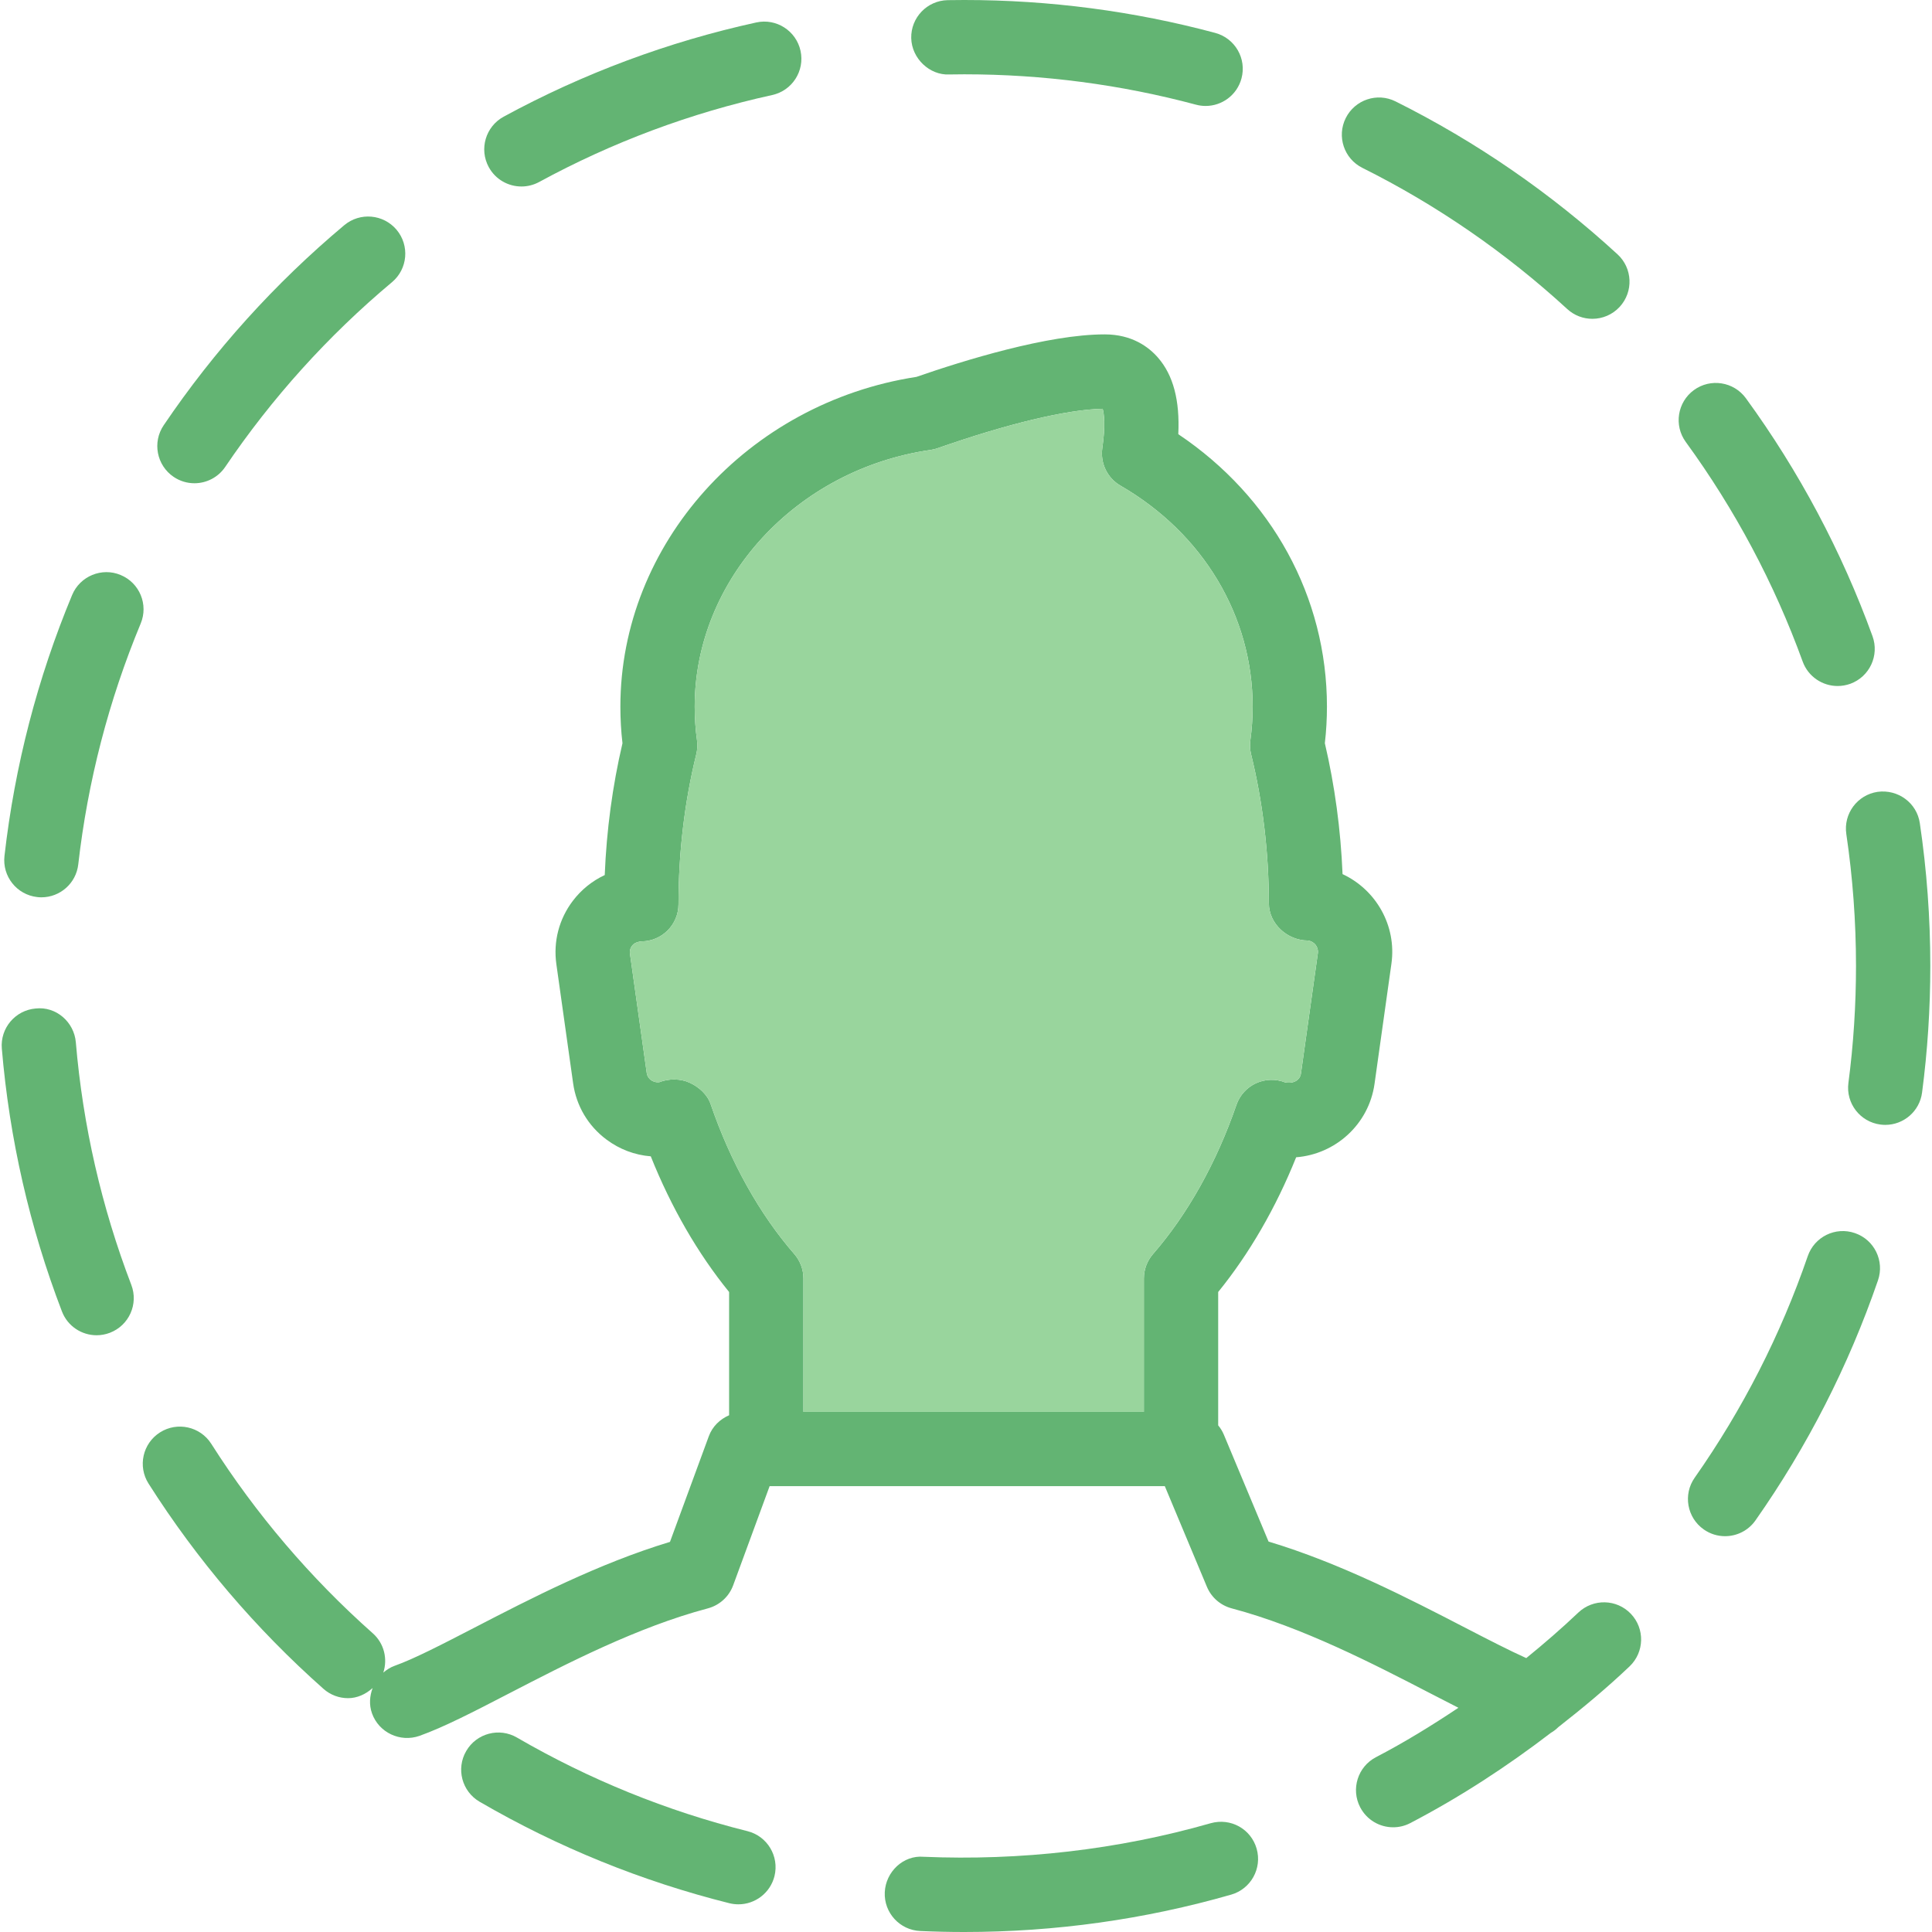 <?xml version="1.0" encoding="utf-8"?>
<svg version="1.1" id="pictureprofile" xmlns="http://www.w3.org/2000/svg" xmlns:xlink="http://www.w3.org/1999/xlink" x="0px"
	 y="0px" viewBox="0 0 207.636 208" width="100px" height="100px" enable-background="new 0 0 207.636 208" xml:space="preserve">
<g>
	<path fill="#63B473" d="M80.284,197.141c-8.691-2.172-17.035-5.563-24.808-10.074
		c-1.899-1.109-4.356-0.469-5.465,1.449c-1.114,1.91-0.461,4.356,1.449,5.465
		c8.418,4.894,17.465,8.566,26.886,10.922c0.324,0.078,0.652,0.117,0.973,0.117c1.793,0,3.422-1.215,3.879-3.031
		C83.729,199.844,82.429,197.676,80.284,197.141z"/>
	<path fill="#63B473" d="M169.745,173.606c-1.804,1.715-3.684,3.34-5.609,4.906c-1.856-0.836-4.102-1.992-6.609-3.289
		c-6.02-3.114-13.395-6.93-21.137-9.258l-4.812-11.508c-0.156-0.371-0.364-0.707-0.61-1.004v-14.356
		c3.348-4.121,6.211-9.066,8.394-14.504c4.231-0.328,7.824-3.547,8.438-7.902l1.82-12.946
		c0.574-4.102-1.672-7.965-5.262-9.637c-0.199-4.812-0.84-9.535-1.906-14.094c0.152-1.308,0.226-2.629,0.226-3.941
		c0-11.793-5.934-22.578-16.004-29.328c0.176-3.64-0.543-6.352-2.18-8.234C123.503,37.367,121.702,36,118.749,36
		c-6.117,0-15.172,2.808-20.262,4.574c-18.203,2.804-31.879,18-31.879,35.5c0,1.332,0.074,2.656,0.226,3.945
		c-1.074,4.586-1.715,9.344-1.91,14.191c-1.344,0.625-2.524,1.574-3.442,2.785c-1.48,1.957-2.109,4.371-1.766,6.805
		l1.805,12.828c0.34,2.426,1.609,4.578,3.582,6.051c1.41,1.059,3.058,1.676,4.777,1.812
		c2.192,5.484,5.066,10.465,8.434,14.606v13.27c-0.984,0.426-1.797,1.203-2.183,2.254L71.948,166
		c-7.703,2.328-15.035,6.121-21.023,9.219c-3.504,1.812-6.528,3.379-8.629,4.125
		c-0.461,0.164-0.855,0.43-1.211,0.727c0.484-1.469,0.094-3.148-1.141-4.238
		c-6.718-5.961-12.566-12.82-17.379-20.39c-1.184-1.864-3.66-2.414-5.52-1.231
		c-1.867,1.184-2.418,3.656-1.23,5.52c5.211,8.203,11.547,15.633,18.825,22.086
		c0.761,0.676,1.707,1.008,2.652,1.008c0.961,0,1.89-0.41,2.644-1.094c-0.316,0.852-0.398,1.801-0.07,2.723
		c0.738,2.078,3.035,3.156,5.11,2.43c2.613-0.93,5.863-2.609,9.625-4.558c6.164-3.188,13.832-7.156,21.422-9.168
		c1.262-0.336,2.281-1.262,2.73-2.488L82.675,160h42.547l4.531,10.832c0.48,1.148,1.465,2.004,2.668,2.324
		c7.59,2.012,15.262,5.98,21.43,9.172c1.035,0.535,2.024,1.043,2.98,1.531
		c-2.867,1.914-5.808,3.723-8.875,5.32c-1.961,1.02-2.719,3.438-1.699,5.395c0.715,1.371,2.105,2.152,3.551,2.152
		c0.621,0,1.254-0.144,1.843-0.453c5.332-2.782,10.371-6.066,15.141-9.719c0.297-0.168,0.558-0.379,0.804-0.617
		c2.641-2.066,5.223-4.215,7.664-6.535c1.598-1.524,1.664-4.055,0.14-5.656
		C173.878,172.148,171.355,172.086,169.745,173.606z M86.315,152v-14.359c0-0.965-0.347-1.899-0.98-2.625
		c-3.75-4.308-6.867-9.894-9.012-16.152c-0.355-1.031-1.258-1.836-2.246-2.293c-0.988-0.461-2.266-0.461-3.277-0.062
		c-0.426,0.05-0.754-0.117-0.902-0.231c-0.176-0.133-0.398-0.371-0.453-0.762l-1.804-12.832
		c-0.055-0.394,0.089-0.684,0.222-0.859c0.137-0.18,0.387-0.406,1-0.477c2.207,0,4-1.789,4-3.996
		c0.004-5.555,0.649-10.992,1.918-16.16c0.121-0.492,0.145-1.008,0.074-1.508c-0.164-1.164-0.246-2.379-0.246-3.609
		c0-13.676,10.922-25.555,25.41-27.637c0.254-0.039,0.508-0.102,0.754-0.188c7.496-2.625,13.894-4.16,17.758-4.242
		c0.141,0.512,0.324,1.742-0.039,4.246c-0.23,1.617,0.543,3.215,1.957,4.031
		c8.91,5.152,14.23,14.047,14.23,23.789c0,1.207-0.082,2.422-0.246,3.617c-0.07,0.5-0.043,1.008,0.074,1.5
		c1.262,5.144,1.906,10.547,1.918,16.062c0.004,2.207,2,4.004,4.203,4.004c0.696,0.098,1.164,0.703,1.07,1.375
		l-1.82,12.942c-0.094,0.664-0.711,1.125-1.703,0.957c-1.02-0.402-2.148-0.359-3.137,0.09
		c-0.992,0.457-1.75,1.301-2.106,2.328c-2.14,6.211-5.246,11.77-8.984,16.066c-0.633,0.73-0.98,1.66-0.98,2.625
		V152H86.315z"/>
	<path fill="#63B473" d="M197.655,73.856c0.453,0,0.914-0.078,1.367-0.238c2.074-0.758,3.148-3.051,2.39-5.129
		c-3.312-9.121-7.898-17.742-13.633-25.617c-1.308-1.785-3.804-2.176-5.59-0.879
		c-1.785,1.301-2.18,3.805-0.879,5.59c5.293,7.266,9.528,15.219,12.586,23.641
		C194.487,72.848,196.023,73.856,197.655,73.856z"/>
	<path fill="#63B473" d="M206.507,88.621c-0.32-2.188-2.356-3.668-4.543-3.371c-2.187,0.324-3.695,2.359-3.371,4.543
		c0.691,4.668,1.043,9.449,1.043,14.207c0,4.215-0.274,8.449-0.817,12.586c-0.289,2.191,1.254,4.199,3.445,4.484
		c0.176,0.023,0.352,0.035,0.524,0.035c1.98,0,3.699-1.465,3.961-3.481c0.59-4.48,0.887-9.062,0.887-13.625
		C207.636,98.852,207.257,93.676,206.507,88.621z"/>
	<path fill="#63B473" d="M12.808,61.906c-2.016-0.852-4.379,0.113-5.227,2.156c-3.73,8.961-6.18,18.41-7.281,28.09
		c-0.25,2.195,1.324,4.176,3.519,4.426c0.152,0.02,0.308,0.028,0.457,0.028c2.008,0,3.738-1.508,3.968-3.547
		c1.02-8.934,3.282-17.656,6.719-25.926C15.815,65.094,14.851,62.754,12.808,61.906z"/>
	<path fill="#63B473" d="M199.523,132.758c-2.094-0.727-4.363,0.394-5.082,2.48c-2.914,8.472-7.008,16.496-12.172,23.852
		c-1.27,1.804-0.832,4.301,0.976,5.57c0.699,0.492,1.5,0.727,2.293,0.727c1.258,0,2.5-0.594,3.277-1.703
		c5.594-7.969,10.031-16.664,13.188-25.844C202.722,135.75,201.612,133.476,199.523,132.758z"/>
	<path fill="#63B473" d="M130.159,196.289c-9.973,2.859-20.504,4.054-30.914,3.613
		c-2.176-0.188-4.074,1.617-4.172,3.82c-0.098,2.207,1.613,4.074,3.82,4.172c1.574,0.07,3.156,0.106,4.742,0.106
		c9.77,0,19.438-1.352,28.734-4.024c2.121-0.609,3.348-2.824,2.738-4.949
		C134.499,196.906,132.315,195.684,130.159,196.289z"/>
	<path fill="#63B473" d="M55.956,20.078c0.644,0,1.301-0.156,1.906-0.484c7.887-4.293,16.328-7.441,25.09-9.363
		c2.16-0.472,3.524-2.606,3.051-4.762c-0.473-2.16-2.609-3.524-4.762-3.051c-9.5,2.082-18.648,5.496-27.199,10.144
		c-1.942,1.059-2.66,3.484-1.606,5.426C53.163,19.324,54.538,20.078,55.956,20.078z"/>
	<path fill="#63B473" d="M7.983,112.223c-0.183-2.203-2.137-3.895-4.32-3.648c-2.203,0.184-3.836,2.121-3.648,4.32
		c0.82,9.707,2.996,19.227,6.469,28.289c0.61,1.594,2.125,2.57,3.734,2.57c0.476,0,0.961-0.086,1.43-0.266
		c2.063-0.789,3.098-3.102,2.305-5.164C10.753,129.961,8.741,121.18,7.983,112.223z"/>
	<path fill="#63B473" d="M146.495,18.074c8.004,3.996,15.422,9.109,22.051,15.195c0.77,0.707,1.738,1.055,2.707,1.055
		c1.078,0,2.156-0.434,2.945-1.293c1.496-1.629,1.387-4.16-0.238-5.652c-7.18-6.594-15.219-12.133-23.895-16.461
		c-1.98-0.992-4.379-0.176-5.363,1.793C143.714,14.688,144.519,17.09,146.495,18.074z"/>
	<path fill="#63B473" d="M102.003,8.016L103.636,8c8.461,0,16.852,1.102,24.942,3.27
		c0.348,0.094,0.695,0.137,1.039,0.137c1.766,0,3.379-1.176,3.86-2.965c0.574-2.133-0.692-4.324-2.829-4.899
		C121.886,1.192,112.796,0,103.636,0l-1.797,0.016c-2.207,0.047-3.961,1.875-3.918,4.082
		C97.968,6.305,99.917,8.117,102.003,8.016z"/>
	<path fill="#63B473" d="M20.749,52.027c1.281,0,2.543-0.617,3.316-1.758c5.031-7.43,11.07-14.125,17.957-19.891
		c1.691-1.418,1.914-3.941,0.496-5.637c-1.418-1.687-3.938-1.918-5.637-0.496c-7.453,6.246-13.996,13.492-19.441,21.539
		c-1.238,1.828-0.758,4.316,1.07,5.555C19.198,51.805,19.979,52.027,20.749,52.027z"/>
	<path fill="#99D59D" d="M123.948,135.016c3.738-4.297,6.844-9.856,8.984-16.066c0.356-1.027,1.113-1.871,2.106-2.328
		c0.988-0.449,2.117-0.492,3.137-0.09c0.992,0.168,1.609-0.293,1.703-0.957l1.82-12.942
		c0.094-0.672-0.375-1.277-1.07-1.375c-2.203,0-4.199-1.797-4.203-4.004c-0.012-5.516-0.656-10.918-1.918-16.062
		c-0.117-0.492-0.145-1-0.074-1.5c0.164-1.196,0.246-2.41,0.246-3.617c0-9.742-5.32-18.637-14.23-23.789
		c-1.414-0.816-2.187-2.414-1.957-4.031c0.363-2.504,0.18-3.734,0.039-4.246c-3.863,0.082-10.262,1.617-17.758,4.242
		c-0.246,0.086-0.5,0.148-0.754,0.188c-14.488,2.082-25.41,13.961-25.41,27.637c0,1.23,0.082,2.445,0.246,3.609
		c0.07,0.5,0.047,1.016-0.074,1.508c-1.269,5.168-1.914,10.605-1.918,16.16c0,2.207-1.793,3.996-4,3.996
		c-0.613,0.07-0.863,0.297-1,0.477c-0.133,0.176-0.277,0.465-0.222,0.859l1.804,12.832
		c0.055,0.391,0.278,0.629,0.453,0.762c0.148,0.114,0.477,0.281,0.902,0.231c1.012-0.399,2.289-0.399,3.277,0.062
		c0.988,0.457,1.891,1.262,2.246,2.293c2.144,6.258,5.262,11.844,9.012,16.152c0.633,0.726,0.98,1.66,0.98,2.625V152
		h36.653v-14.359C122.968,136.676,123.315,135.746,123.948,135.016z"/>
</g>
</svg>

